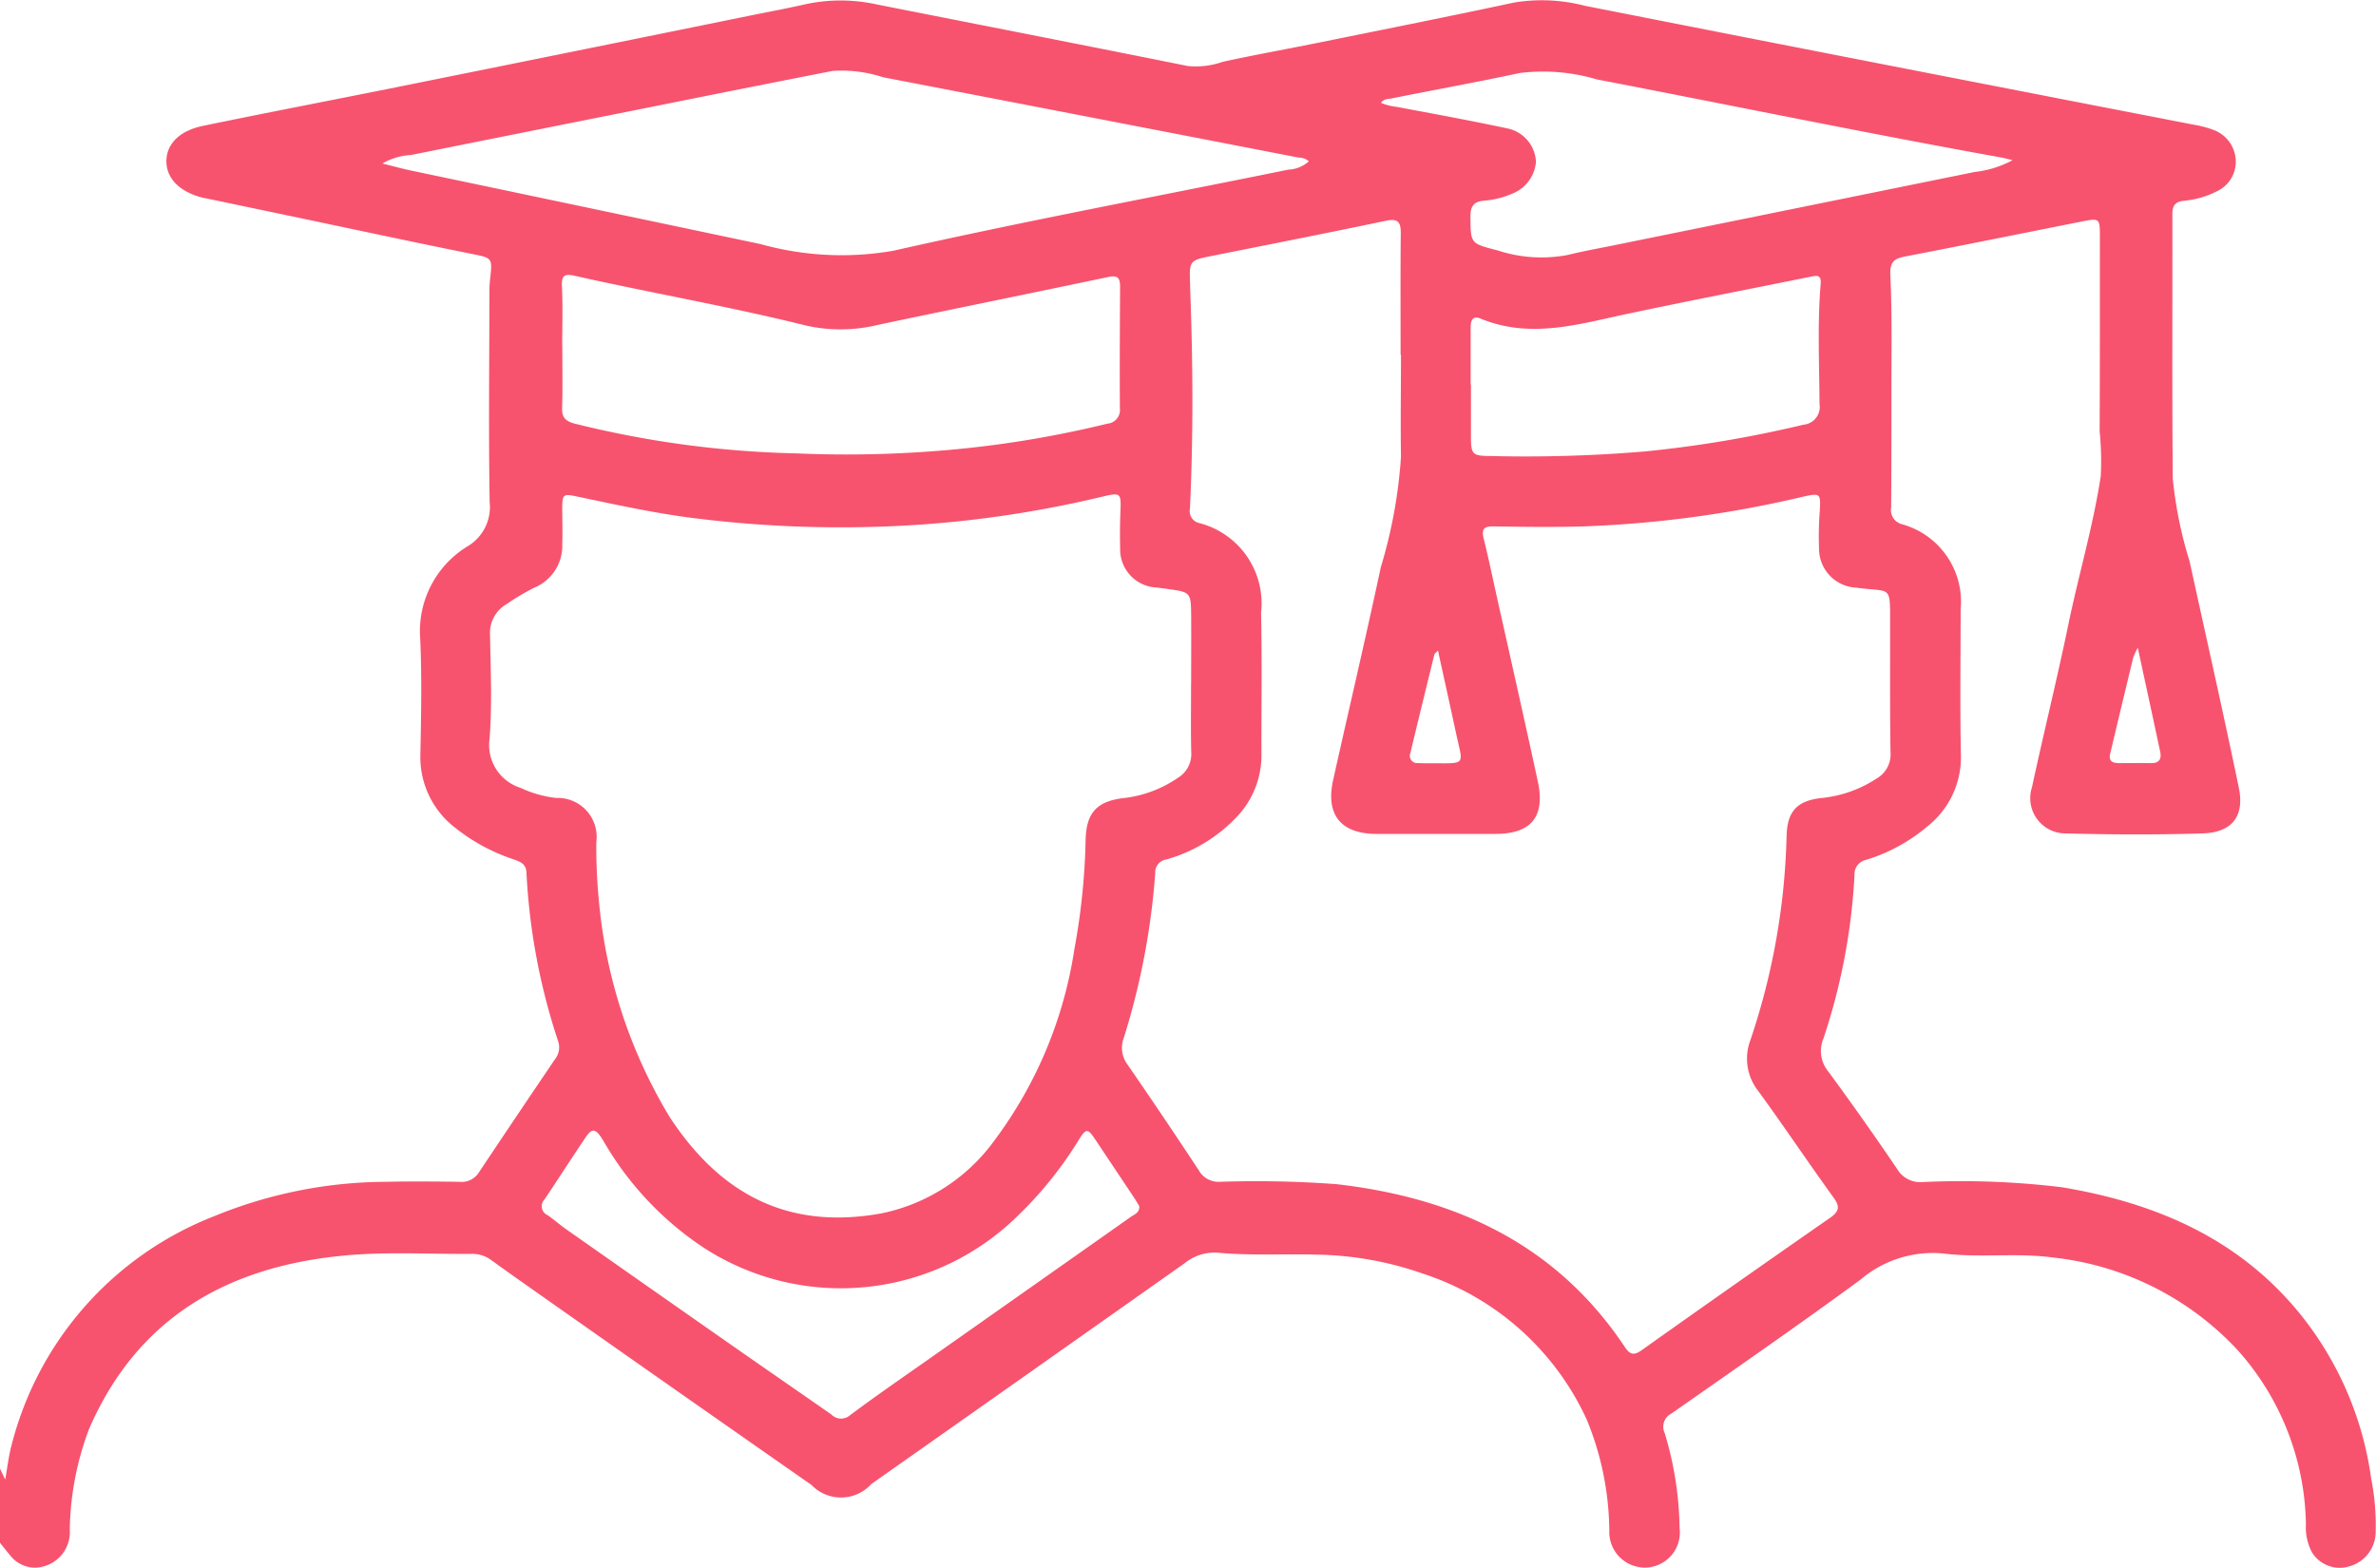 <svg id="Group_1342" data-name="Group 1342" xmlns="http://www.w3.org/2000/svg" xmlns:xlink="http://www.w3.org/1999/xlink" width="91.502" height="60.378" viewBox="0 0 91.502 60.378">
  <defs>
    <clipPath id="clip-path">
      <rect id="Rectangle_600" data-name="Rectangle 600" width="91.502" height="60.378" fill="#f7536e"/>
    </clipPath>
  </defs>
  <g id="Group_1341" data-name="Group 1341" clip-path="url(#clip-path)">
    <path id="Path_2247" data-name="Path 2247" d="M0,56.564l.2.421c.086-.474.132-.9.241-1.308a12.865,12.865,0,0,1,7.8-8.832A17.583,17.583,0,0,1,14.9,45.517c.934-.021,1.87-.011,2.8,0a.779.779,0,0,0,.736-.352q1.471-2.206,2.959-4.4a.726.726,0,0,0,.095-.676A24.451,24.451,0,0,1,20.274,33.6c-.016-.334-.243-.41-.489-.5a7.274,7.274,0,0,1-2.232-1.2,3.429,3.429,0,0,1-1.364-2.829c.029-1.495.061-2.994-.007-4.486A3.824,3.824,0,0,1,18,21.045a1.756,1.756,0,0,0,.857-1.706c-.044-2.651-.013-5.3-.009-7.955a5.542,5.542,0,0,1,.023-.611c.1-.867.092-.831-.733-1-2.347-.473-4.687-.978-7.03-1.469l-3.14-.658c-.05-.01-.1-.016-.151-.028-.885-.221-1.4-.732-1.409-1.391s.485-1.189,1.408-1.379c2.526-.523,5.061-1.007,7.591-1.517Q22.172,1.969,28.934.591c.7-.142,1.4-.271,2.094-.43a6.451,6.451,0,0,1,2.729.008c4,.791,8,1.572,11.989,2.374a3.117,3.117,0,0,0,1.34-.162c1.277-.278,2.564-.508,3.845-.768,2.463-.5,4.927-.989,7.383-1.516a6.587,6.587,0,0,1,2.719.125q6.246,1.233,12.494,2.45,5.5,1.073,11,2.139a3.883,3.883,0,0,1,.688.182,1.311,1.311,0,0,1,.887,1.2,1.257,1.257,0,0,1-.748,1.184,3.446,3.446,0,0,1-1.268.358c-.319.037-.427.193-.426.505.007,3.4-.016,6.8.016,10.2a15.991,15.991,0,0,0,.65,3.188c.631,2.9,1.292,5.8,1.893,8.709.229,1.106-.262,1.727-1.4,1.762-1.749.054-3.5.047-5.251,0a1.357,1.357,0,0,1-1.315-1.776c.45-2.091.967-4.169,1.4-6.263.395-1.912.954-3.787,1.249-5.721a11.506,11.506,0,0,0-.043-1.728c.013-2.516.007-5.031.009-7.547,0-.646-.023-.666-.669-.538-2.281.454-4.561.915-6.845,1.356-.443.086-.578.235-.554.738.07,1.492.039,2.99.041,4.486,0,1.479,0,2.957-.011,4.436a.563.563,0,0,0,.412.647,3.1,3.1,0,0,1,2.264,3.293c0,1.87-.029,3.74.011,5.609a3.392,3.392,0,0,1-1.305,2.749,6.633,6.633,0,0,1-2.359,1.281.562.562,0,0,0-.435.589A23.707,23.707,0,0,1,70.222,40a1.234,1.234,0,0,0,.19,1.272q1.359,1.848,2.647,3.748a1.031,1.031,0,0,0,.962.508,32.048,32.048,0,0,1,5.392.2c3.646.61,6.874,2,9.243,4.975a12.878,12.878,0,0,1,2.662,6.257,9.205,9.205,0,0,1,.169,2.128A1.382,1.382,0,0,1,90.4,60.346a1.255,1.255,0,0,1-1.369-.566,2.078,2.078,0,0,1-.228-1.082,10.292,10.292,0,0,0-2.62-6.688,11.361,11.361,0,0,0-7.132-3.578c-1.388-.189-2.795.018-4.171-.149a4.282,4.282,0,0,0-3.226,1c-2.4,1.761-4.845,3.45-7.28,5.156a.57.57,0,0,0-.266.754,13.112,13.112,0,0,1,.574,3.662,1.349,1.349,0,0,1-1.243,1.516,1.369,1.369,0,0,1-1.463-1.422,11.476,11.476,0,0,0-.865-4.265,10.526,10.526,0,0,0-6.327-5.634,12.909,12.909,0,0,0-4.043-.727c-1.29-.038-2.583.045-3.873-.078a1.824,1.824,0,0,0-1.235.4Q39.722,52.819,33.8,56.985l-.249.177a1.574,1.574,0,0,1-2.3.03q-4.912-3.428-9.813-6.874c-.849-.6-1.7-1.19-2.539-1.8a1.234,1.234,0,0,0-.765-.225c-1.581.011-3.17-.084-4.74.052-4.535.393-8.081,2.343-9.967,6.7a11.433,11.433,0,0,0-.74,3.884A1.363,1.363,0,0,1,1.3,60.376a1.209,1.209,0,0,1-.916-.482C.25,59.74.127,59.578,0,59.42V56.564m53.949-42.9h-.011c0-1.564-.009-3.128.007-4.691,0-.439-.123-.563-.572-.47-2.21.463-4.425.9-6.64,1.341-.936.186-.938.178-.9,1.129l0,.1c.109,2.837.125,5.673-.006,8.509a.472.472,0,0,0,.368.567,3.194,3.194,0,0,1,2.37,3.45c.04,1.818.009,3.638.015,5.456a3.445,3.445,0,0,1-1.019,2.479,5.955,5.955,0,0,1-2.645,1.569.5.5,0,0,0-.427.523,27.928,27.928,0,0,1-1.208,6.34,1.079,1.079,0,0,0,.147,1.044q1.389,2.015,2.735,4.059a.877.877,0,0,0,.827.448,41.811,41.811,0,0,1,4.482.091c4.585.527,8.459,2.308,11.1,6.268.187.28.335.351.641.133q3.616-2.568,7.258-5.1c.375-.26.39-.445.13-.8-.976-1.349-1.9-2.733-2.883-4.081a2.012,2.012,0,0,1-.308-1.969,26.5,26.5,0,0,0,1.394-7.895c.033-.952.439-1.338,1.379-1.432a4.714,4.714,0,0,0,2.09-.749,1.072,1.072,0,0,0,.532-1.017c-.025-1.632-.014-3.263-.016-4.9,0-1.59.06-1.239-1.3-1.433a1.5,1.5,0,0,1-1.436-1.506A12.613,12.613,0,0,1,70.08,19.7c.04-.7.032-.723-.674-.562a43.485,43.485,0,0,1-8.414,1.136c-1.155.034-2.312.019-3.467,0-.38-.007-.478.1-.386.472.178.708.324,1.424.483,2.136.535,2.4,1.08,4.8,1.6,7.211.295,1.36-.251,2.022-1.629,2.025q-2.295,0-4.589,0c-1.368-.005-1.961-.739-1.663-2.077.609-2.735,1.252-5.462,1.837-8.2a18.92,18.92,0,0,0,.775-4.248c-.021-1.309,0-2.618,0-3.926M45.872,26.309h0c0-.884.007-1.768,0-2.651-.008-.821-.044-.853-.822-.962-.168-.023-.336-.047-.5-.067a1.47,1.47,0,0,1-1.412-1.517c-.013-.492-.007-.986.013-1.479.025-.622-.011-.666-.63-.521A42.755,42.755,0,0,1,35.524,20.2a45.234,45.234,0,0,1-9.048-.276c-1.432-.193-2.84-.505-4.253-.8-.543-.115-.572-.089-.57.483,0,.442.017.885,0,1.326a1.744,1.744,0,0,1-1.074,1.7,9.042,9.042,0,0,0-1.051.623,1.285,1.285,0,0,0-.655,1.23c.022,1.325.084,2.658-.02,3.975a1.727,1.727,0,0,0,1.195,1.883,4.355,4.355,0,0,0,1.366.389,1.5,1.5,0,0,1,1.551,1.7,21.188,21.188,0,0,0,.112,2.39,19.426,19.426,0,0,0,2.713,8.2c1.99,3.036,4.625,4.352,8.159,3.709A7.14,7.14,0,0,0,38.3,43.919a16.382,16.382,0,0,0,3.074-7.355,25.963,25.963,0,0,0,.434-4.2c.022-1.091.454-1.521,1.534-1.634a4.6,4.6,0,0,0,2.027-.777,1.066,1.066,0,0,0,.506-.991c-.019-.884-.006-1.768-.006-2.651m4.535-20.1a.6.6,0,0,0-.395-.142q-8-1.552-16-3.093a5.093,5.093,0,0,0-1.953-.243q-3.522.69-7.043,1.4-4.593.916-9.187,1.837a2.439,2.439,0,0,0-1.1.328c.43.106.765.2,1.105.271Q22.559,7.982,29.287,9.4a11.594,11.594,0,0,0,5.117.257c5.049-1.141,10.141-2.09,15.214-3.124a1.247,1.247,0,0,0,.788-.321M21.649,13.316h.006c0,.8.016,1.6-.007,2.4-.011.357.125.5.462.594a38.6,38.6,0,0,0,8.56,1.152,44.2,44.2,0,0,0,5.092-.071,40.737,40.737,0,0,0,6.882-1.073.529.529,0,0,0,.484-.59c-.012-1.563,0-3.127.007-4.69,0-.338-.091-.446-.451-.37-2.956.623-5.917,1.22-8.873,1.844a6.061,6.061,0,0,1-2.77.026c-2.95-.733-5.946-1.251-8.91-1.916-.384-.086-.512-.018-.491.4.038.763.011,1.529.011,2.294M77.514,6.171c-.226-.054-.32-.081-.417-.1-5.212-.938-10.4-2.011-15.6-3.012a7.271,7.271,0,0,0-2.97-.247c-1.642.353-3.3.65-4.944.981-.129.026-.3.013-.4.168a2.122,2.122,0,0,0,.606.155c1.434.27,2.871.532,4.3.838a1.378,1.378,0,0,1,1.062,1.284,1.448,1.448,0,0,1-.93,1.227,3.292,3.292,0,0,1-1.033.261c-.4.025-.561.186-.559.6.006,1.073,0,1.046,1.042,1.317a5.406,5.406,0,0,0,2.711.175c.56-.139,1.128-.24,1.694-.355q6.987-1.419,13.973-2.84a3.965,3.965,0,0,0,1.465-.459M43.878,46.46c-.059-.1-.126-.214-.2-.326-.5-.75-1-1.5-1.5-2.248-.281-.425-.352-.436-.623,0A14.738,14.738,0,0,1,39.2,46.822a9.709,9.709,0,0,1-12.021,1.284,12.274,12.274,0,0,1-3.953-4.184c-.284-.468-.421-.494-.684-.1-.533.788-1.045,1.59-1.576,2.379a.372.372,0,0,0,.122.6c.251.175.481.379.731.554q3.192,2.242,6.389,4.476c1.268.886,2.541,1.763,3.809,2.648a.521.521,0,0,0,.72.027c.938-.7,1.9-1.367,2.864-2.042q3.98-2.8,7.962-5.606c.131-.092.321-.145.312-.39M56.639,14.809h.009c0,.662,0,1.325,0,1.987,0,.7.045.763.741.767a54.789,54.789,0,0,0,5.951-.175,45.354,45.354,0,0,0,6.114-1.031.686.686,0,0,0,.617-.8c-.007-1.544-.084-3.09.045-4.633.032-.383-.2-.3-.428-.258-2.328.471-4.66.923-6.983,1.414-1.889.4-3.762.987-5.691.189-.308-.128-.378.09-.377.352,0,.73,0,1.461,0,2.191M55.377,25.057c-.076.083-.129.113-.139.155-.312,1.267-.623,2.534-.925,3.8a.279.279,0,0,0,.29.378c.169.009.339.007.509.007,1.39,0,1.234.113.954-1.192-.222-1.036-.452-2.071-.689-3.151m26.95-.105a2.861,2.861,0,0,0-.176.384q-.448,1.85-.887,3.7c-.07.293.11.357.343.359.406,0,.814-.007,1.22,0,.33.009.424-.16.362-.449-.275-1.289-.555-2.578-.862-4" transform="translate(0 0)" fill="#f7536e"/>
  </g>
</svg>
